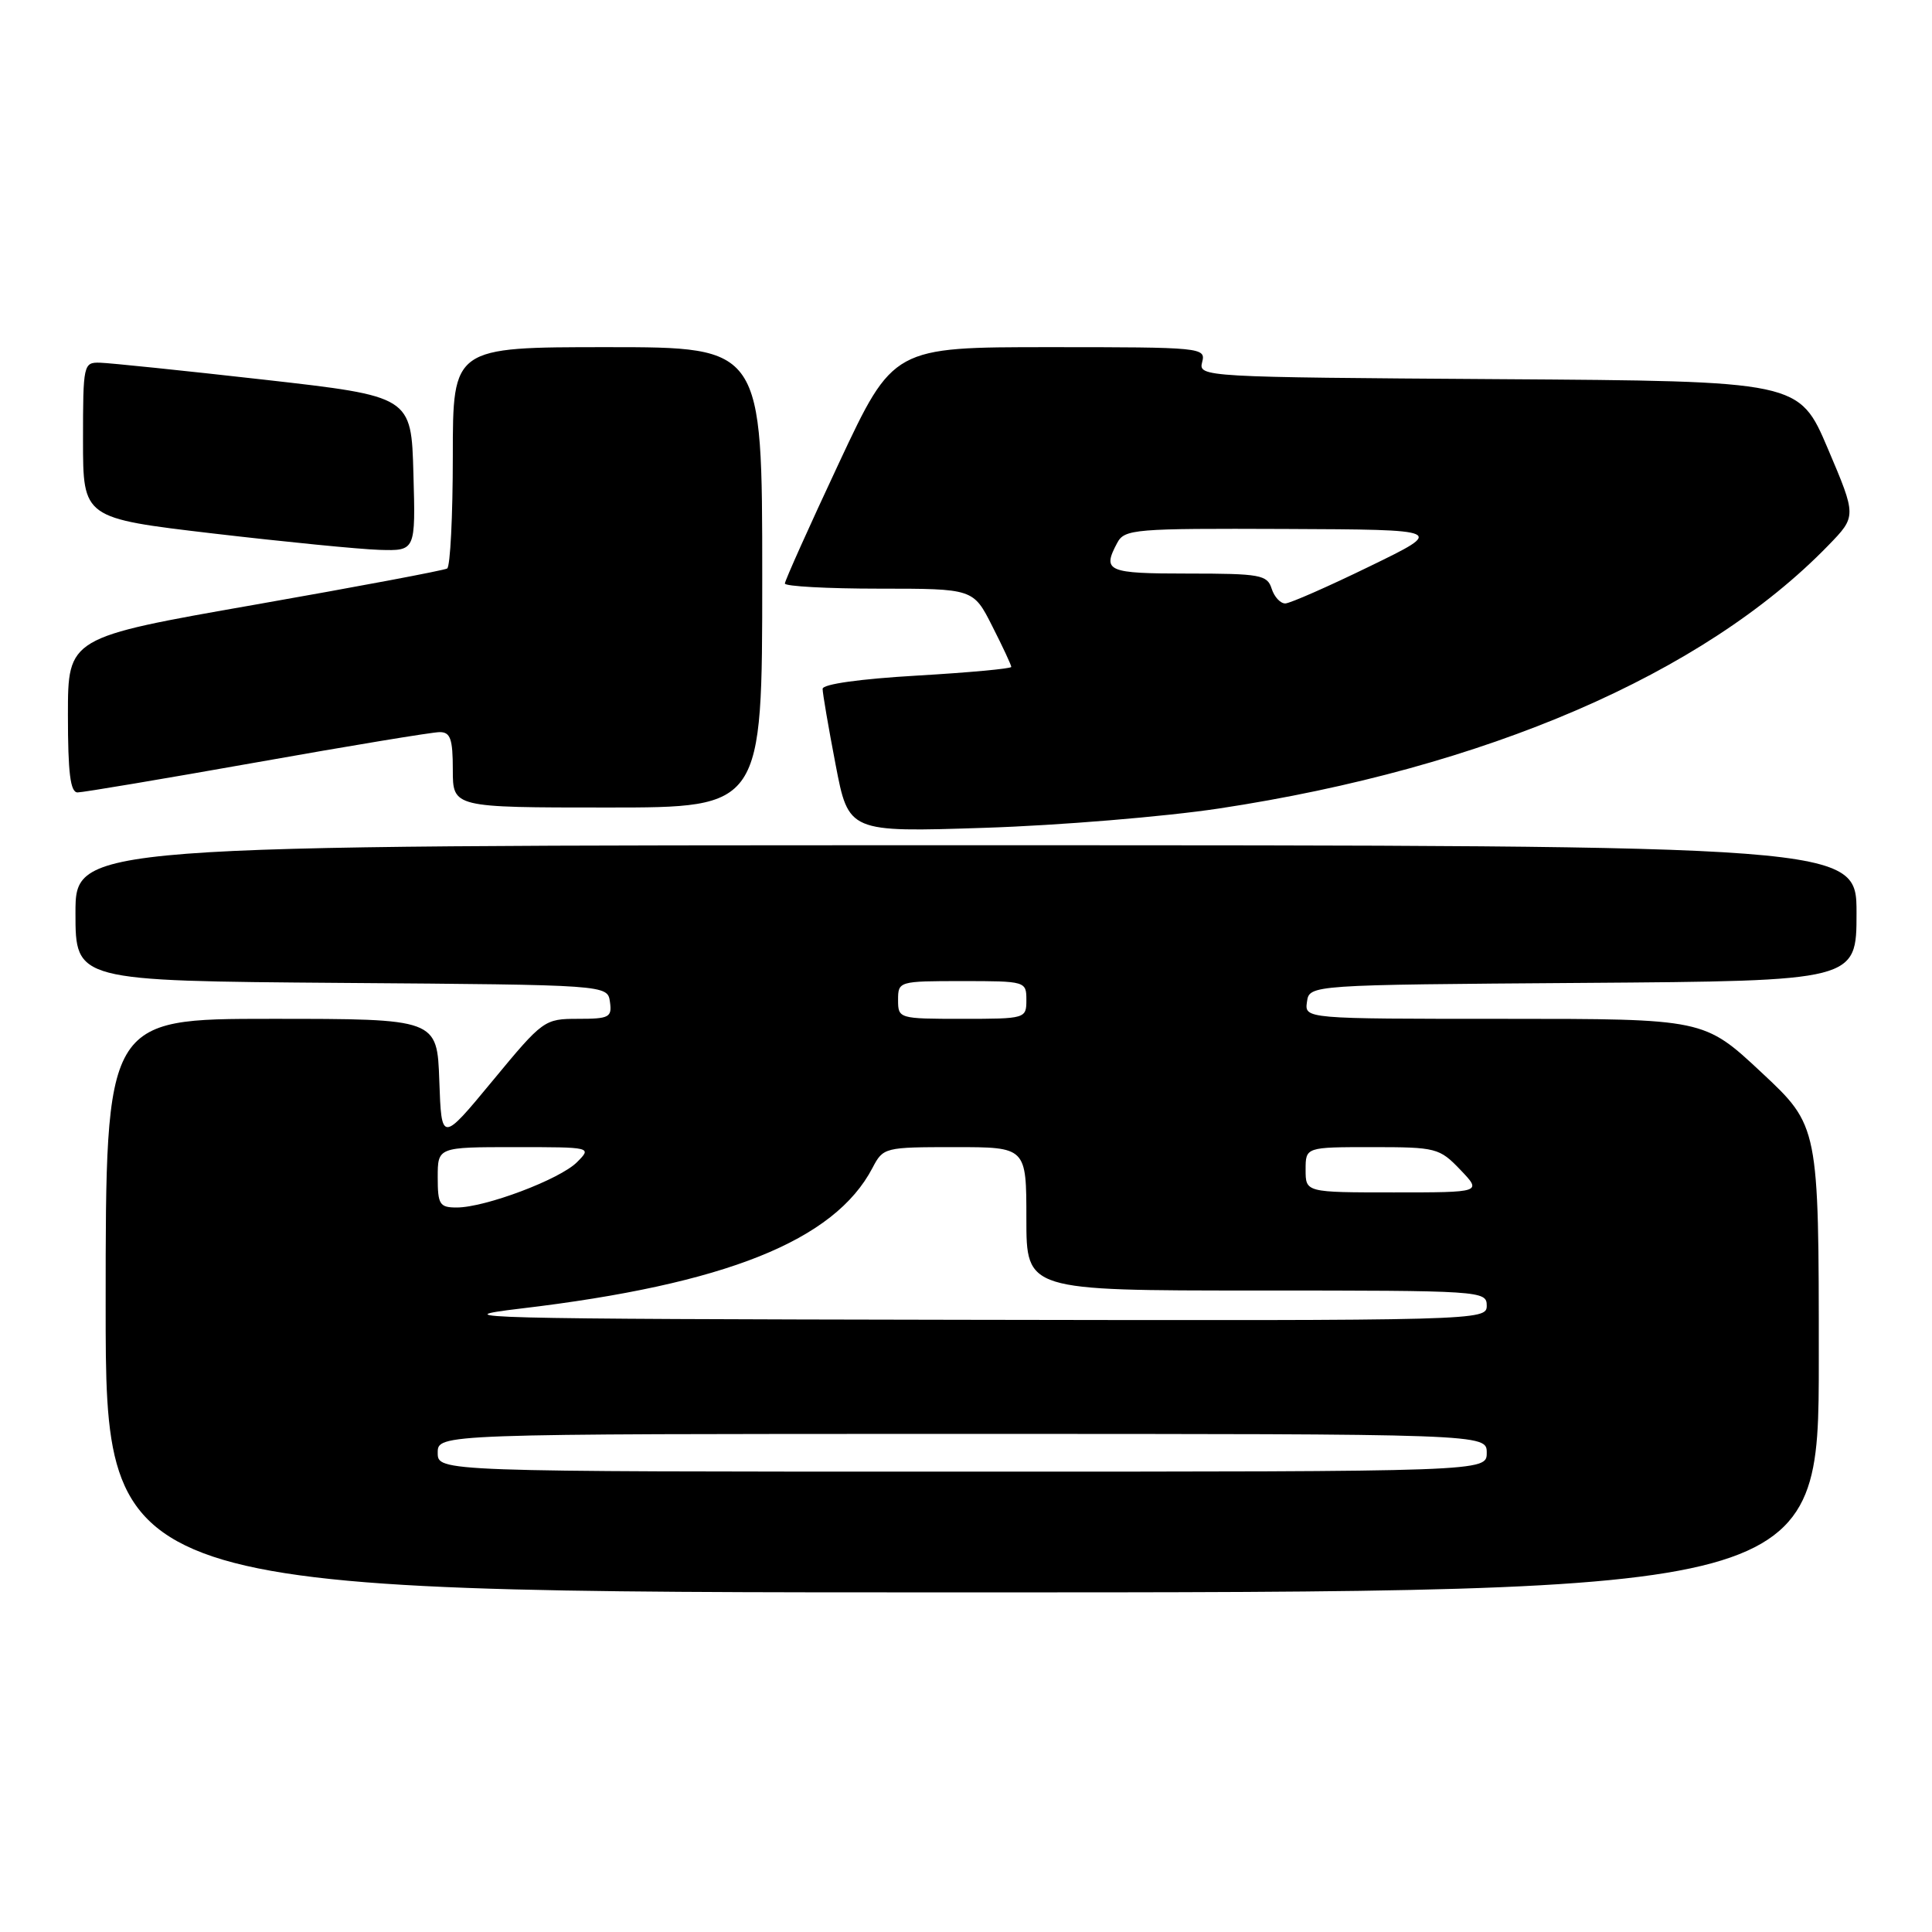<?xml version="1.0" encoding="UTF-8" standalone="no"?>
<!DOCTYPE svg PUBLIC "-//W3C//DTD SVG 1.1//EN" "http://www.w3.org/Graphics/SVG/1.1/DTD/svg11.dtd" >
<svg xmlns="http://www.w3.org/2000/svg" xmlns:xlink="http://www.w3.org/1999/xlink" version="1.1" viewBox="0 0 256 256">
 <g >
 <path fill="currentColor"
d=" M 241.00 180.10 C 241.00 149.20 241.00 149.20 233.40 142.10 C 225.80 135.00 225.80 135.00 199.33 135.00 C 172.86 135.00 172.86 135.00 173.18 132.75 C 173.50 130.50 173.50 130.50 209.75 130.24 C 246.00 129.98 246.00 129.98 246.00 120.99 C 246.00 112.00 246.00 112.00 128.00 112.00 C 10.00 112.00 10.00 112.00 10.00 120.99 C 10.00 129.97 10.00 129.97 45.25 130.24 C 80.50 130.50 80.50 130.50 80.82 132.75 C 81.11 134.80 80.74 135.00 76.60 135.00 C 72.13 135.00 71.95 135.13 65.28 143.20 C 58.50 151.40 58.50 151.40 58.21 143.20 C 57.92 135.00 57.92 135.00 35.96 135.00 C 14.00 135.00 14.00 135.00 14.00 173.00 C 14.00 211.00 14.00 211.00 127.50 211.00 C 241.00 211.00 241.00 211.00 241.00 180.10 Z  M 161.52 107.13 C 196.85 101.78 225.71 89.32 242.25 72.28 C 246.01 68.41 246.01 68.41 242.20 59.45 C 238.39 50.50 238.39 50.50 198.58 50.24 C 159.41 49.98 158.78 49.95 159.29 47.99 C 159.80 46.05 159.28 46.00 139.09 46.00 C 118.36 46.00 118.36 46.00 111.18 61.32 C 107.23 69.75 104.00 76.95 104.00 77.32 C 104.00 77.69 109.62 78.00 116.48 78.00 C 128.97 78.00 128.97 78.00 131.48 82.97 C 132.87 85.70 134.00 88.13 134.00 88.37 C 134.00 88.60 128.38 89.12 121.50 89.52 C 113.95 89.96 109.00 90.65 109.00 91.28 C 109.00 91.86 109.77 96.37 110.72 101.31 C 112.44 110.28 112.44 110.28 130.47 109.69 C 140.39 109.37 154.36 108.21 161.52 107.13 Z  M 101.00 76.50 C 101.00 46.00 101.00 46.00 80.50 46.00 C 60.00 46.00 60.00 46.00 60.00 60.44 C 60.00 68.38 59.66 75.09 59.25 75.33 C 58.84 75.58 47.36 77.74 33.75 80.13 C 9.00 84.47 9.00 84.47 9.00 94.73 C 9.00 102.42 9.32 105.00 10.28 105.00 C 10.99 105.00 21.68 103.20 34.03 101.01 C 46.39 98.81 57.29 97.01 58.25 97.01 C 59.68 97.00 60.00 97.90 60.00 102.00 C 60.00 107.00 60.00 107.00 80.50 107.00 C 101.00 107.00 101.00 107.00 101.00 76.50 Z  M 54.78 62.76 C 54.50 52.52 54.50 52.52 35.00 50.31 C 24.27 49.10 14.49 48.09 13.25 48.06 C 11.06 48.00 11.00 48.27 11.00 58.33 C 11.00 68.66 11.00 68.66 28.25 70.69 C 37.74 71.80 47.65 72.78 50.28 72.86 C 55.07 73.00 55.07 73.00 54.78 62.76 Z  M 58.00 192.50 C 58.00 190.00 58.00 190.00 127.50 190.00 C 197.00 190.00 197.00 190.00 197.00 192.50 C 197.00 195.00 197.00 195.00 127.50 195.00 C 58.00 195.00 58.00 195.00 58.00 192.50 Z  M 69.00 173.39 C 96.13 170.18 110.57 164.40 115.61 154.75 C 117.03 152.04 117.20 152.00 126.53 152.00 C 136.00 152.00 136.00 152.00 136.00 161.50 C 136.00 171.00 136.00 171.00 166.50 171.00 C 196.33 171.00 197.00 171.04 197.00 173.00 C 197.00 174.98 196.37 175.00 127.25 174.88 C 63.04 174.77 58.41 174.65 69.00 173.39 Z  M 58.00 156.00 C 58.00 152.00 58.00 152.00 68.22 152.00 C 78.44 152.00 78.44 152.00 76.45 154.00 C 74.17 156.28 64.29 160.00 60.52 160.00 C 58.25 160.00 58.00 159.61 58.00 156.00 Z  M 173.00 155.00 C 173.00 152.00 173.00 152.00 181.81 152.00 C 190.30 152.00 190.73 152.11 193.50 155.00 C 196.37 158.00 196.37 158.00 184.69 158.00 C 173.00 158.00 173.00 158.00 173.00 155.00 Z  M 119.00 132.50 C 119.00 130.03 119.10 130.00 127.50 130.00 C 135.90 130.00 136.00 130.03 136.00 132.50 C 136.00 134.97 135.90 135.00 127.50 135.00 C 119.10 135.00 119.00 134.97 119.00 132.50 Z  M 168.50 78.00 C 167.92 76.17 166.99 76.00 157.43 76.00 C 146.69 76.00 146.02 75.71 148.04 71.93 C 149.01 70.11 150.29 70.01 170.29 70.09 C 191.50 70.18 191.50 70.18 181.50 75.04 C 176.00 77.72 170.97 79.93 170.32 79.96 C 169.67 79.98 168.85 79.10 168.50 78.00 Z "/>
</g>
</svg>